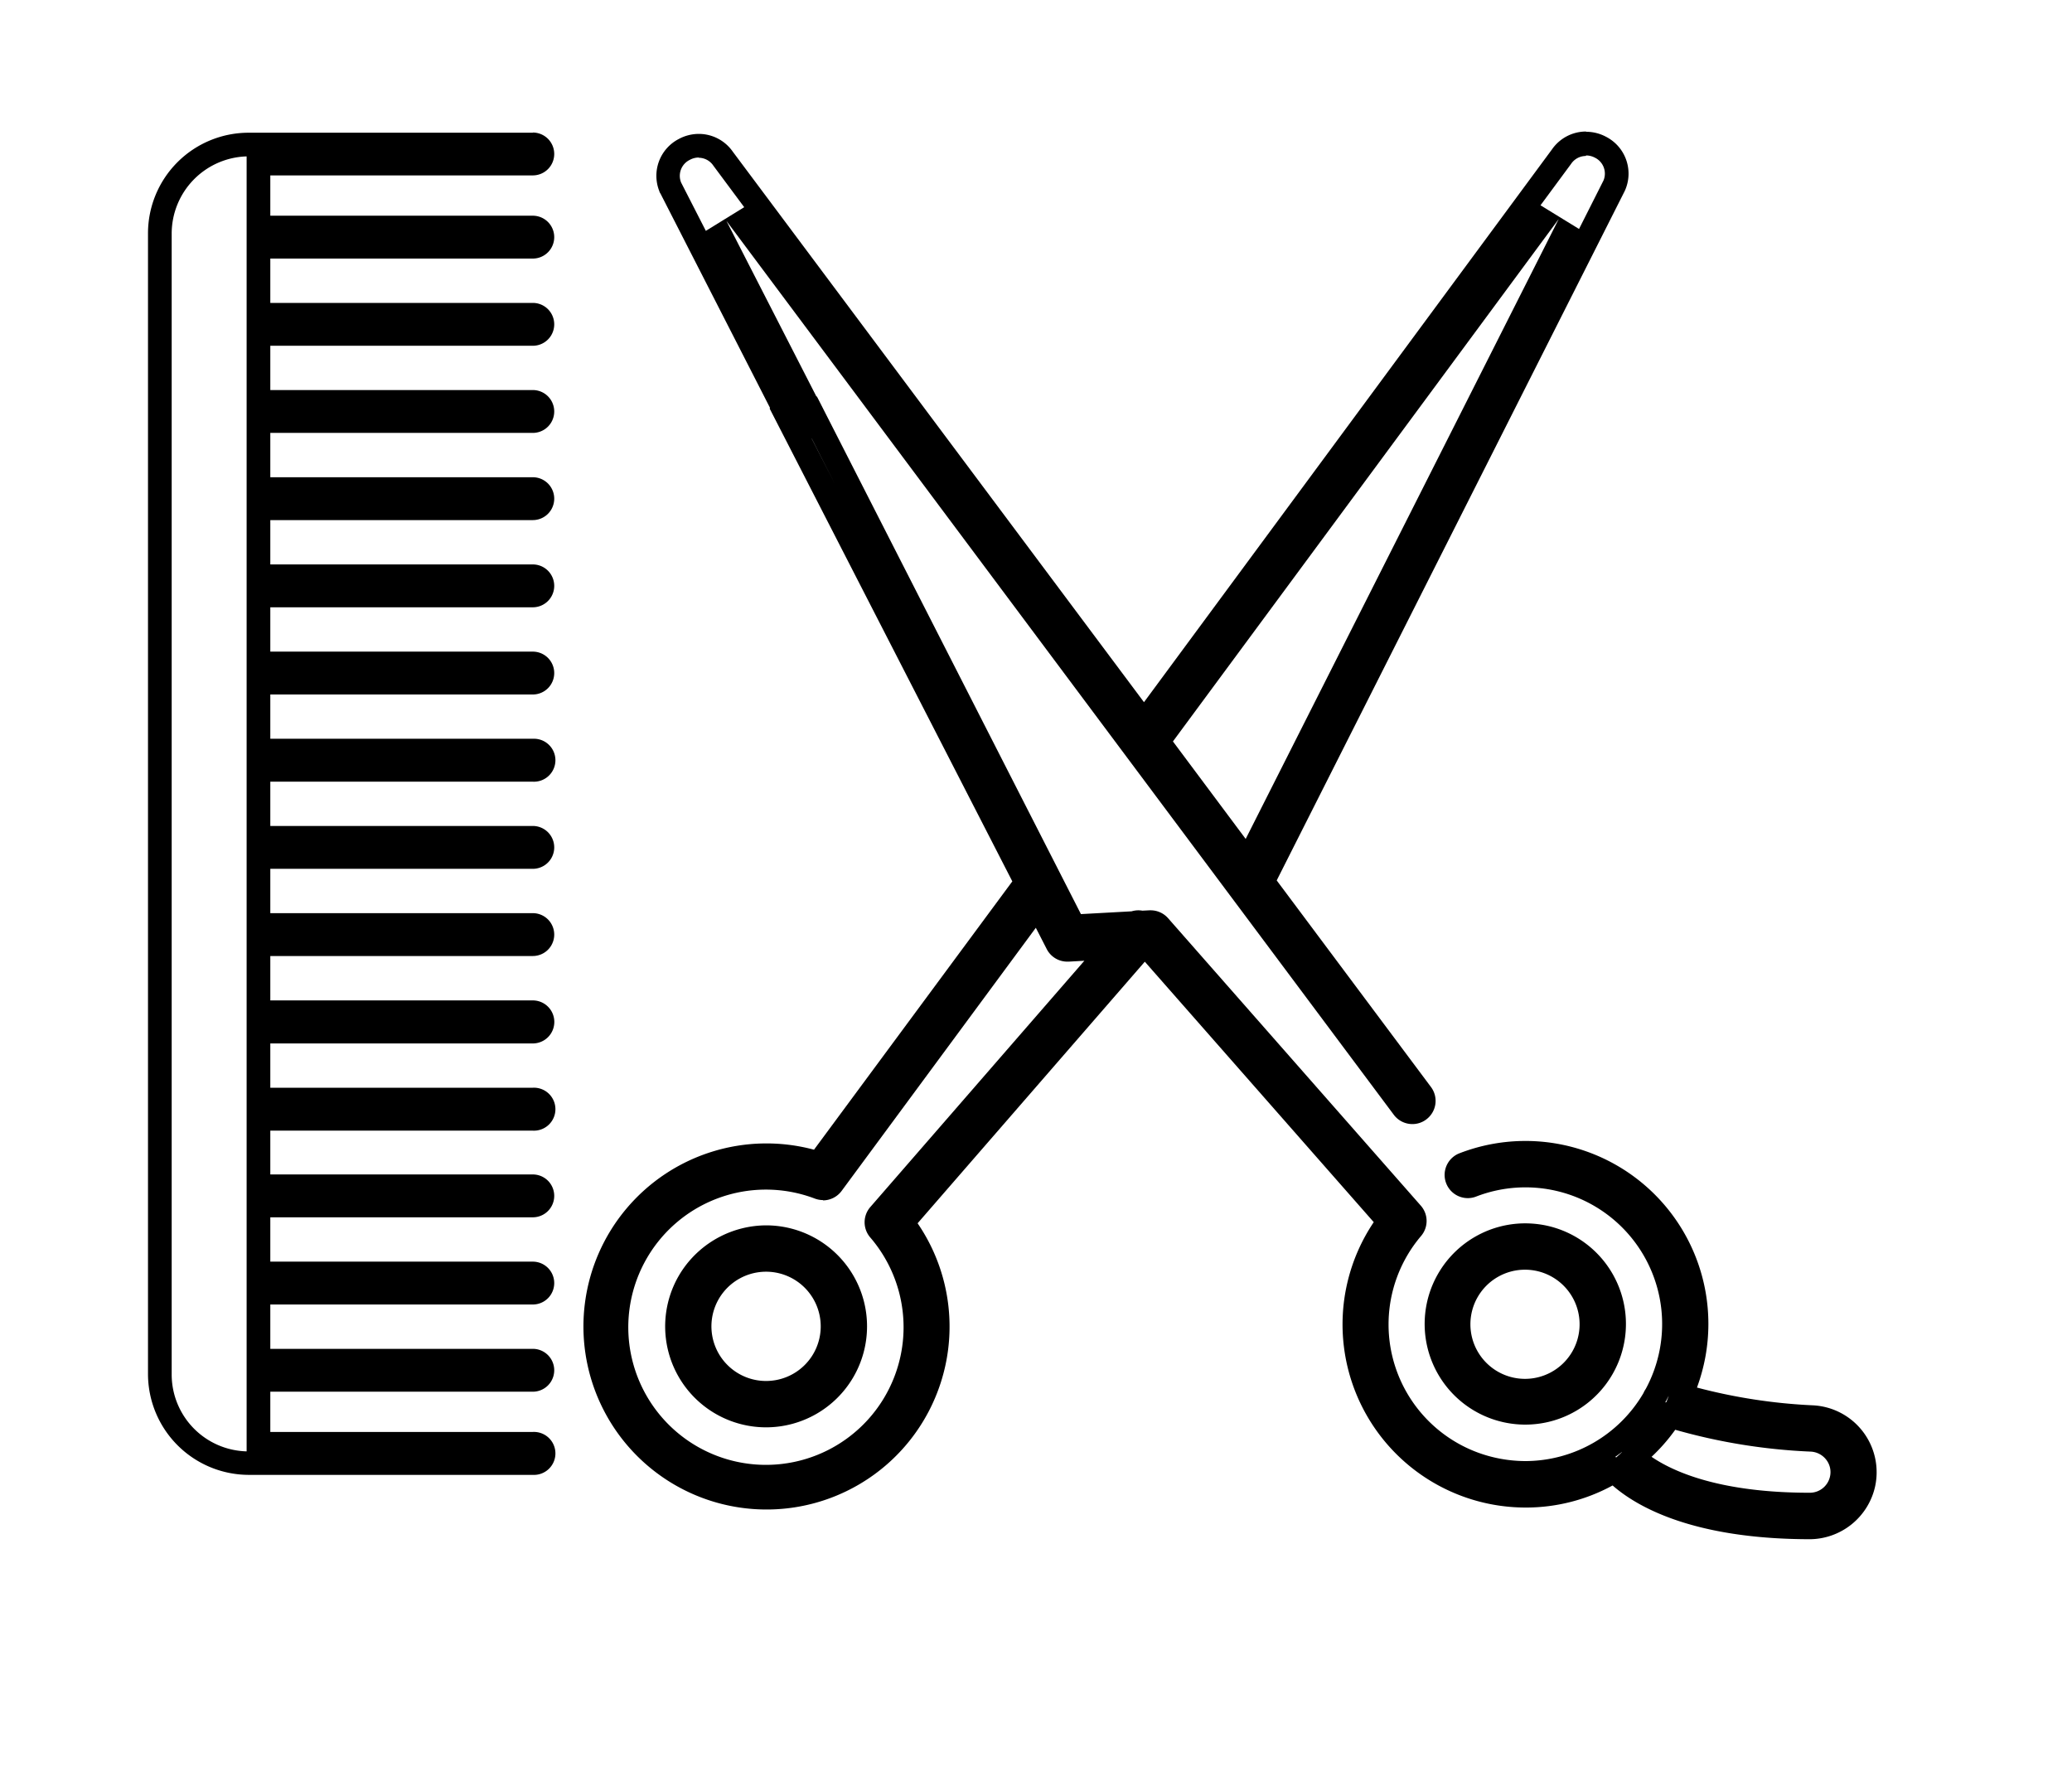 <svg id="Calque_1" data-name="Calque 1" xmlns="http://www.w3.org/2000/svg" viewBox="0 0 350 300"><title>selected</title><path d="M41.66,26.39V245.18a13,13,0,0,1-12.66-13V39.42a13.06,13.06,0,0,1,12.66-13m48.38-4H42a17,17,0,0,0-17,17V232.15a17.06,17.06,0,0,0,17,17H90a3.63,3.63,0,1,0,0-7.25H45.66v-6.8H90a3.62,3.62,0,1,0,0-7.24H45.66v-7.49H90a3.62,3.62,0,1,0,0-7.24H45.66v-7.49H90a3.62,3.62,0,1,0,0-7.24H45.66V191H90a3.63,3.63,0,1,0,0-7.25H45.66v-7.48H90A3.62,3.62,0,1,0,90,169H45.66V161.5H90a3.62,3.62,0,1,0,0-7.24H45.66v-7.49H90a3.62,3.62,0,1,0,0-7.24H45.66v-7.48H90a3.63,3.63,0,1,0,0-7.25H45.66v-7.48H90a3.62,3.62,0,1,0,0-7.24H45.66v-7.49H90a3.62,3.62,0,1,0,0-7.24H45.66V87.86H90a3.62,3.62,0,1,0,0-7.24H45.66V73.13H90a3.62,3.62,0,1,0,0-7.24H45.66V58.41H90a3.62,3.62,0,1,0,0-7.24H45.66V43.68H90a3.62,3.62,0,1,0,0-7.24H45.66V29.63H90a3.62,3.62,0,1,0,0-7.24Z"/><path d="M267.93,26.26a3.2,3.2,0,0,1,1.49.38,3,3,0,0,1,1.44,3.85l-4.13,8.19-6.51-4,5.17-7,0,0,0,0a3,3,0,0,1,2.48-1.33M118,26.65A3,3,0,0,1,120.51,28l0,0,0,0,5.2,7-6.48,4-4.17-8.15A3,3,0,0,1,116.53,27a3.18,3.18,0,0,1,1.51-.39m149.89-4.39a7,7,0,0,0-5.76,3l-68.93,93.4-69.46-93a7,7,0,0,0-5.74-3,7.14,7.14,0,0,0-3.4.87,7,7,0,0,0-3.24,8.87c0,.11.1.22.16.33l20.29,39.69a3.92,3.92,0,0,0,7-3.56L122.71,37.32l112.73,151a3.91,3.91,0,0,0,3.14,1.57,3.85,3.85,0,0,0,2.34-.78,3.91,3.91,0,0,0,.8-5.48l-26.06-34.9L274.43,32.3c.05-.11.11-.23.15-.34a7,7,0,0,0-3.28-8.85,7.14,7.14,0,0,0-3.37-.85ZM210.42,141.72l-12.29-16.47L263.3,37,210.42,141.72Z"/><path d="M257.6,206.66a17,17,0,1,0,3.07.27,17.69,17.69,0,0,0-3.07-.27Zm0,26.27a9.22,9.22,0,0,1,0-18.44,9.32,9.32,0,0,1,1.66.15,9.22,9.22,0,0,1-1.63,18.29Z"/><path d="M129.46,207a17.19,17.19,0,0,0-14.1,7.41,17.05,17.05,0,0,0,14,26.71,17.06,17.06,0,0,0,.08-34.12Zm-.06,26.29a9.23,9.23,0,1,1,9.08-10.91,9.22,9.22,0,0,1-7.37,10.75,9.89,9.89,0,0,1-1.71.16Z"/><path d="M135.45,70.81l5.68,11.13-5.71-11.13h0M281.86,235.87l-.38,1-.15,0-.06.09,0-.06.13-.18.1-.2.34-.65M274,245.3l-1,.91-.14-.12.17-.11.93-.68M136,66.78A9.23,9.23,0,0,0,130,69l41,79.89L137.5,194.22A30.92,30.92,0,1,0,129.37,255h0A30.9,30.9,0,0,0,155,206.65l38.38-44.19,38.67,44a30.94,30.94,0,0,0,25.7,48.21,30.59,30.59,0,0,0,14.65-3.73c4.1,3.59,13.58,9.06,33.33,9.08h0a11.38,11.38,0,0,0,11-8.86A11.32,11.32,0,0,0,306.2,237.4a93.18,93.18,0,0,1-19.55-3,31.8,31.8,0,0,0,1.43-5.23,30.9,30.9,0,0,0-41.54-34.35,3.92,3.92,0,0,0,1.41,7.58,3.88,3.88,0,0,0,1.41-.27A23.09,23.09,0,0,1,278,234.63a3.82,3.82,0,0,0-.38.69,23.16,23.16,0,0,1-19.93,11.5,23.49,23.49,0,0,1-4.16-.38,23.07,23.07,0,0,1-13.48-37.65,3.91,3.91,0,0,0-.05-5.12l-42.69-48.56a3.92,3.92,0,0,0-2.95-1.33h-.21l-1.18.06a4,4,0,0,0-.7-.06,4,4,0,0,0-1.12.17l-8.56.47L138,67a9.51,9.51,0,0,0-2-.22Zm3,136a3.94,3.94,0,0,0,3.16-1.59l32.81-44.46,1.84,3.59a3.9,3.9,0,0,0,3.49,2.13h.22l2.65-.15L147,203.92a3.92,3.92,0,0,0,0,5.12,23.25,23.25,0,1,1-9.35-6.56,4,4,0,0,0,1.39.25ZM305.7,252.17c-15.23,0-23.09-3.58-26.72-6.07a30.62,30.62,0,0,0,4-4.57,98.57,98.57,0,0,0,22.87,3.69,3.52,3.52,0,0,1,2.65,1.39,3.4,3.4,0,0,1,.62,2.83,3.49,3.49,0,0,1-3.38,2.73Z"/></svg>